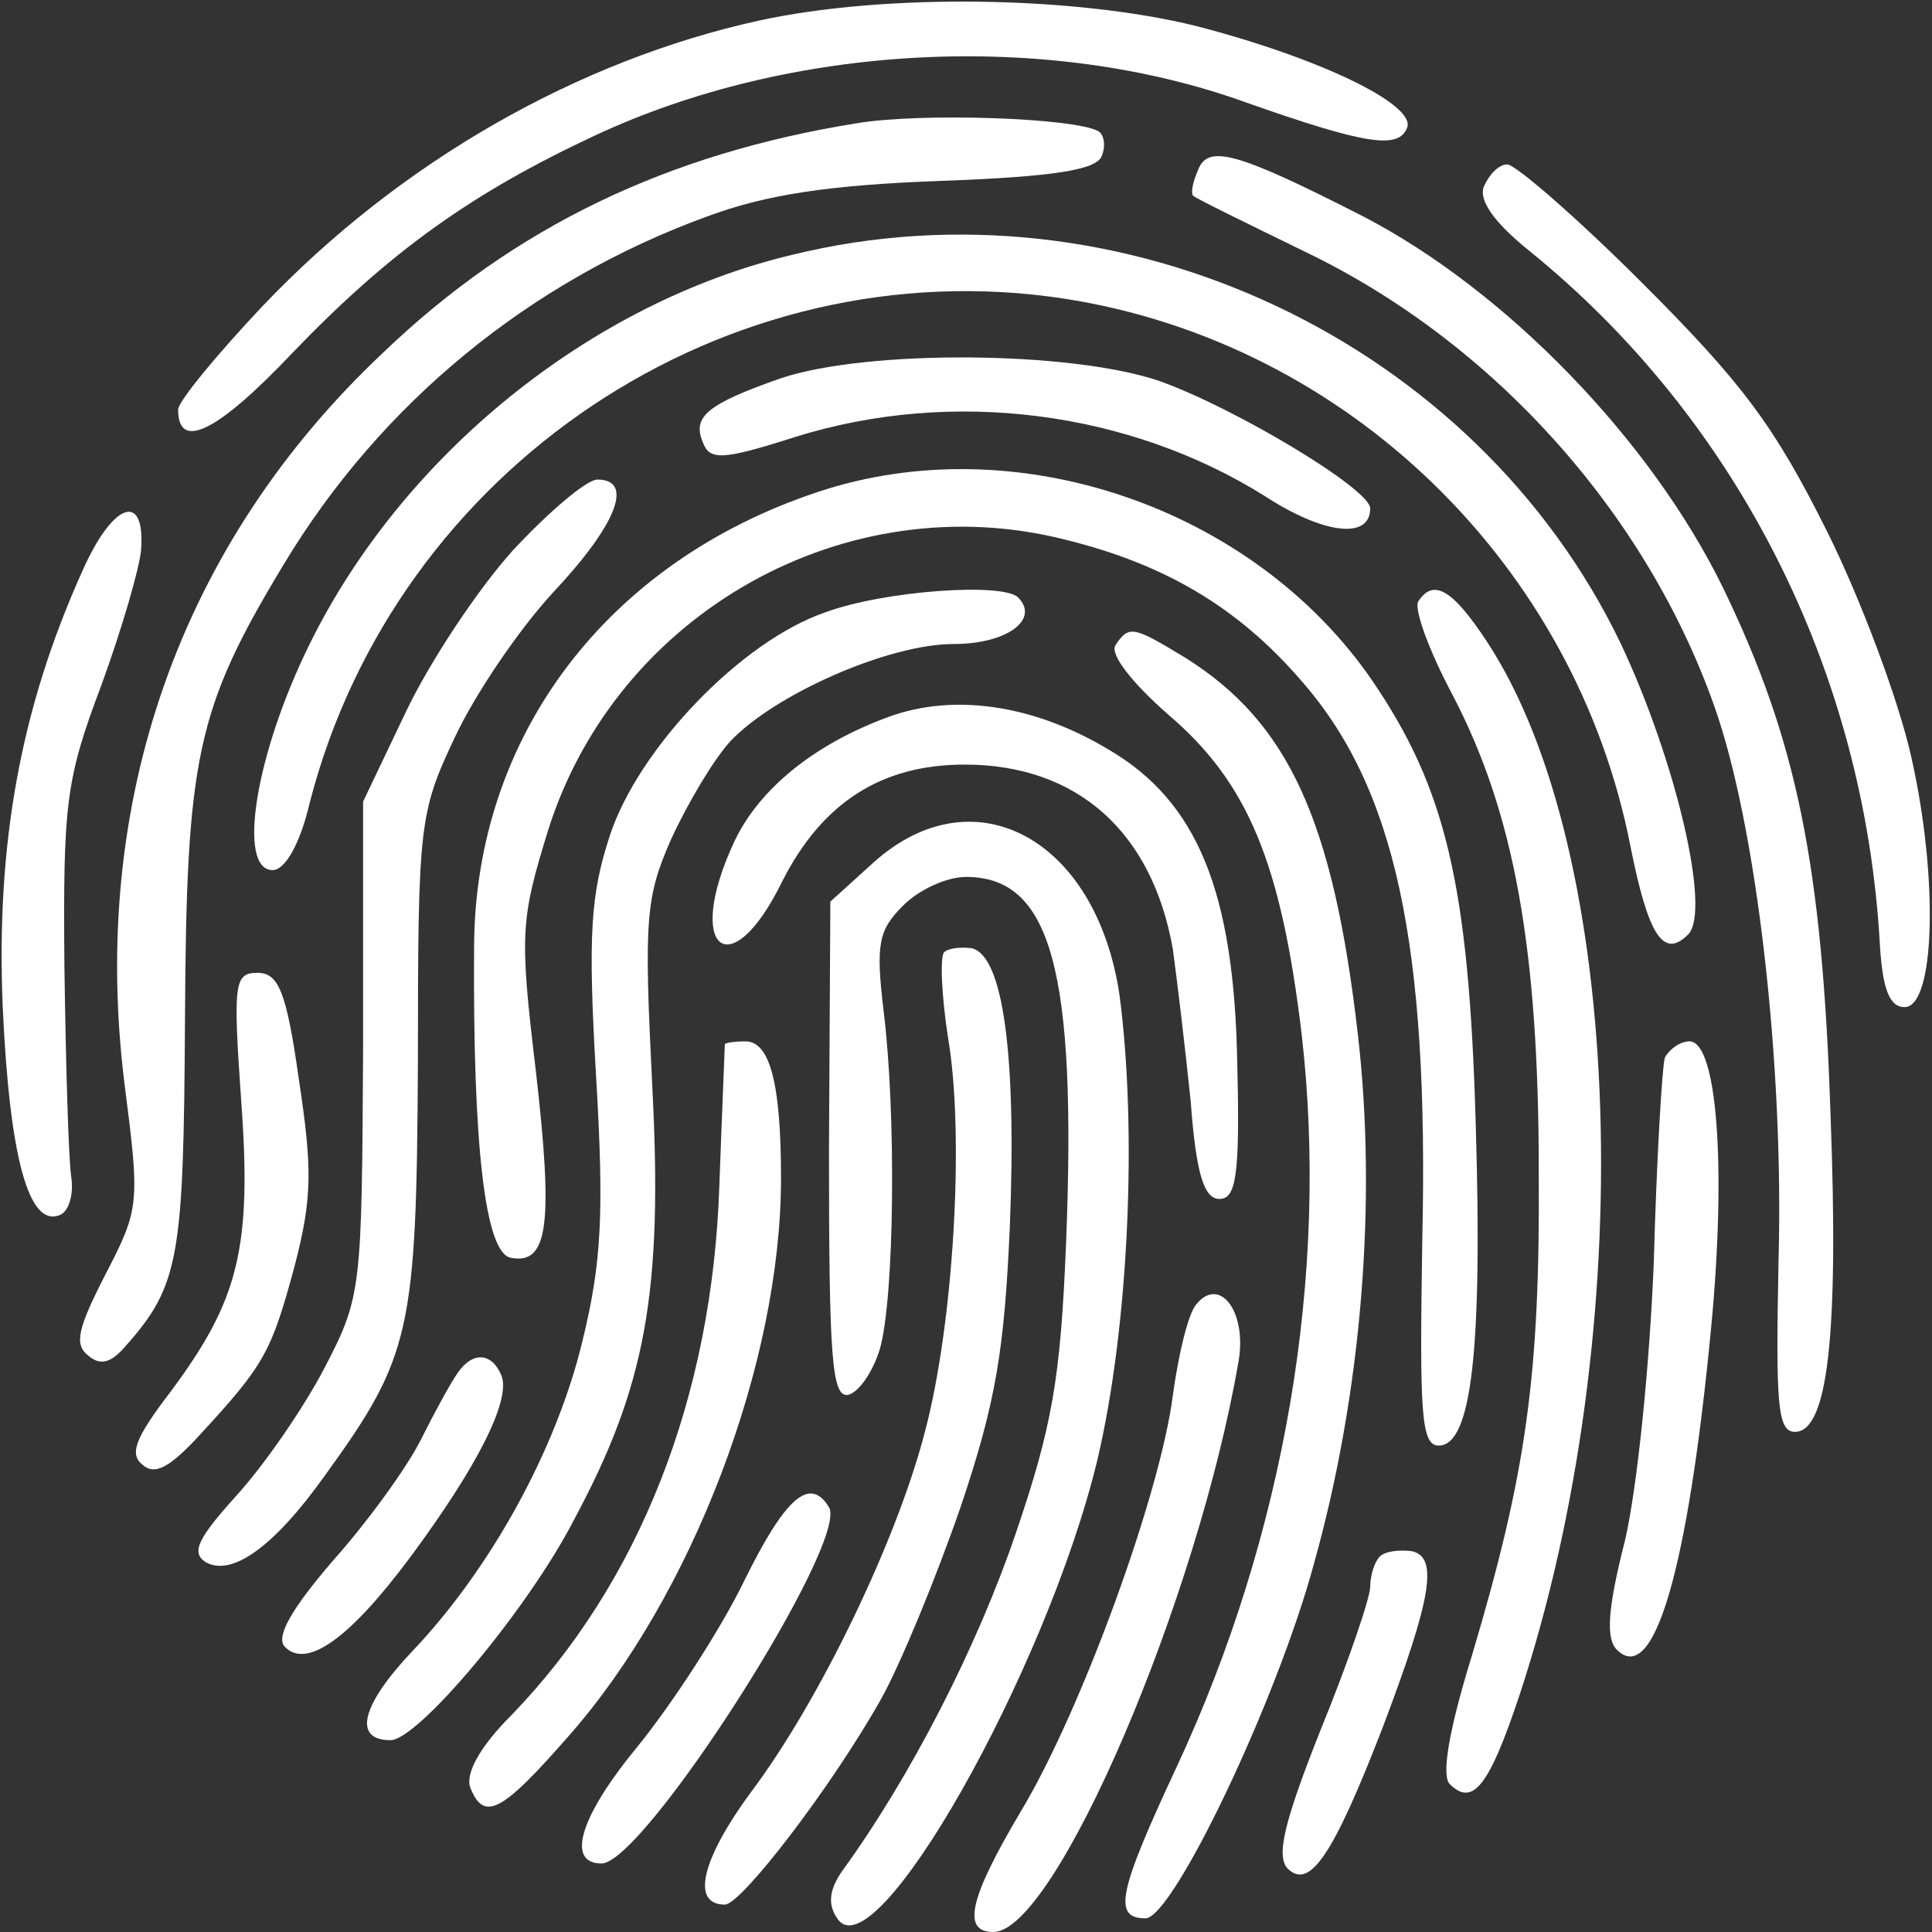 <?xml version="1.0" standalone="no"?>
<!DOCTYPE svg PUBLIC "-//W3C//DTD SVG 20010904//EN"
 "http://www.w3.org/TR/2001/REC-SVG-20010904/DTD/svg10.dtd">
<svg version="1.0" xmlns="http://www.w3.org/2000/svg"
 width="141pt" height="141pt" viewBox="0 0 141 141"
 preserveAspectRatio="xMidYMid meet">

<rect x="0" y="0" width="141" height="141" fill="#333333" stroke="none"/>

<g transform="translate(0,141) scale(0.1,-0.1)"
fill="#ffffff" stroke="none">
<path d="M554 1395 c-132 -29 -262 -103 -362 -208 -34 -36 -62 -70 -62 -76 0
-30 28 -17 83 41 71 74 131 117 221 159 143 67 330 77 476 24 88 -31 111 -34
117 -18 6 17 -65 51 -154 74 -89 22 -227 24 -319 4z"/>
<path d="M625 1320 c-137 -22 -249 -75 -345 -167 -149 -140 -215 -329 -189
-535 11 -86 11 -90 -14 -138 -20 -39 -23 -51 -13 -59 9 -8 17 -6 28 7 39 44
42 65 43 237 1 192 8 227 72 333 71 118 180 207 309 254 43 16 89 23 171 26
82 3 113 8 117 18 3 7 2 15 -2 18 -16 10 -130 14 -177 6z"/>
<path d="M874 1285 c-4 -9 -5 -17 -3 -18 2 -2 39 -20 82 -41 137 -66 248 -190
298 -331 31 -87 51 -261 47 -405 -2 -104 -1 -125 12 -125 24 0 32 71 26 230
-6 185 -25 275 -78 385 -53 109 -159 218 -263 272 -94 48 -114 53 -121 33z"/>
<path d="M1083 1274 c-4 -10 7 -26 33 -47 152 -123 245 -307 256 -507 2 -32 7
-45 18 -45 22 0 25 93 5 182 -9 41 -37 116 -62 166 -38 76 -61 107 -134 180
-48 48 -93 87 -99 87 -6 0 -13 -7 -17 -16z"/>
<path d="M578 1224 c-147 -35 -284 -146 -352 -284 -40 -81 -53 -165 -27 -165
9 0 20 19 27 49 63 245 304 406 551 368 206 -32 373 -194 413 -400 13 -65 24
-82 42 -64 17 17 -9 127 -49 212 -106 221 -365 343 -605 284z"/>
<path d="M570 1134 c-54 -19 -65 -28 -57 -47 5 -13 14 -13 67 4 115 36 244 19
343 -43 43 -28 77 -32 77 -9 0 14 -98 73 -154 93 -65 22 -213 23 -276 2z"/>
<path d="M597 1051 c-154 -51 -250 -178 -251 -331 -1 -146 8 -225 27 -228 27
-5 31 24 18 137 -12 100 -11 110 9 175 50 159 218 253 378 212 73 -18 126 -50
171 -102 69 -78 94 -192 89 -409 -2 -126 -1 -150 12 -150 24 0 32 70 27 235
-5 175 -22 245 -76 324 -87 126 -260 185 -404 137z"/>
<path d="M374 1008 c-26 -29 -61 -82 -78 -118 l-31 -65 0 -180 c-1 -176 -1
-181 -28 -233 -15 -29 -44 -71 -64 -93 -28 -31 -34 -42 -23 -49 19 -11 50 11
87 63 63 87 67 105 68 302 0 174 1 182 27 237 15 32 47 79 72 106 46 49 59 82
32 82 -8 0 -36 -24 -62 -52z"/>
<path d="M60 993 c-45 -100 -63 -199 -58 -318 5 -110 19 -160 41 -152 7 2 11
15 9 28 -2 13 -4 83 -5 154 -1 119 1 136 27 205 15 41 28 86 29 99 3 43 -21
34 -43 -16z"/>
<path d="M602 963 c-61 -21 -136 -99 -157 -163 -14 -43 -16 -72 -10 -175 6
-101 4 -137 -10 -194 -19 -79 -67 -166 -124 -226 -37 -39 -44 -65 -16 -65 20
0 100 95 134 161 52 97 65 165 57 317 -6 121 -5 137 14 180 12 26 31 58 43 71
32 34 115 71 163 71 39 0 63 18 47 34 -11 11 -98 5 -141 -11z"/>
<path d="M1035 971 c-3 -6 8 -36 25 -68 45 -86 63 -185 63 -348 1 -149 -9
-220 -49 -354 -17 -55 -22 -87 -16 -93 17 -17 29 -1 51 65 88 267 77 616 -24
769 -25 38 -39 46 -50 29z"/>
<path d="M814 939 c-4 -7 13 -28 38 -50 59 -50 83 -109 98 -234 20 -175 -12
-364 -91 -534 -43 -92 -47 -111 -23 -111 20 0 96 159 123 259 35 125 46 265
32 386 -18 157 -51 228 -126 275 -38 23 -41 24 -51 9z"/>
<path d="M649 887 c-55 -20 -95 -53 -113 -91 -37 -79 -3 -107 35 -29 29 57 72
85 133 85 82 0 137 -49 152 -135 3 -22 9 -72 13 -111 4 -54 10 -71 21 -71 12
0 15 17 13 97 -2 127 -29 193 -94 231 -55 33 -113 41 -160 24z"/>
<path d="M638 781 l-32 -29 -1 -181 c0 -152 2 -181 14 -179 8 2 18 17 23 33
11 38 12 173 3 246 -6 50 -4 60 14 78 12 12 32 21 46 21 62 0 81 -68 73 -268
-4 -98 -10 -133 -37 -212 -28 -82 -76 -176 -126 -245 -10 -14 -11 -25 -4 -35
27 -42 153 181 190 335 23 98 29 241 16 339 -17 114 -106 162 -179 97z"/>
<path d="M689 715 c-3 -3 -2 -31 3 -63 12 -71 4 -208 -17 -287 -21 -81 -78
-198 -127 -263 -36 -49 -44 -82 -19 -82 12 0 78 86 114 150 14 25 40 88 58
140 26 77 32 115 36 205 5 126 -5 198 -28 203 -8 1 -17 0 -20 -3z"/>
<path d="M176 607 c8 -108 -2 -146 -51 -212 -26 -34 -31 -46 -21 -54 9 -8 20
-2 42 22 47 51 52 60 69 123 13 50 13 71 3 137 -9 64 -15 77 -30 77 -17 0 -18
-7 -12 -93z"/>
<path d="M529 648 c0 -2 -2 -48 -4 -103 -5 -154 -58 -290 -152 -387 -23 -23
-33 -42 -30 -52 10 -26 23 -19 72 37 90 102 155 272 155 407 0 69 -8 100 -26
100 -8 0 -14 -1 -15 -2z"/>
<path d="M1215 638 c-2 -7 -6 -74 -8 -148 -3 -76 -12 -165 -21 -204 -13 -51
-14 -72 -6 -80 27 -27 52 58 69 237 11 117 4 207 -16 207 -7 0 -15 -6 -18 -12z"/>
<path d="M873 458 c-6 -7 -13 -37 -17 -66 -9 -72 -67 -231 -111 -304 -38 -64
-43 -88 -20 -88 45 0 149 242 179 417 6 36 -14 62 -31 41z"/>
<path d="M334 408 c-5 -7 -17 -29 -27 -49 -10 -20 -39 -60 -64 -88 -31 -36
-42 -56 -35 -63 16 -16 47 6 91 65 49 66 74 115 67 133 -7 17 -21 18 -32 2z"/>
<path d="M543 256 c-17 -35 -52 -89 -78 -121 -42 -51 -52 -85 -26 -85 31 0
181 235 166 260 -14 23 -32 7 -62 -54z"/>
<path d="M1007 274 c-4 -4 -7 -14 -7 -22 0 -8 -16 -55 -36 -104 -27 -68 -33
-93 -24 -102 16 -15 33 10 69 103 36 95 41 125 21 129 -9 1 -19 0 -23 -4z"/>
</g>
</svg>
